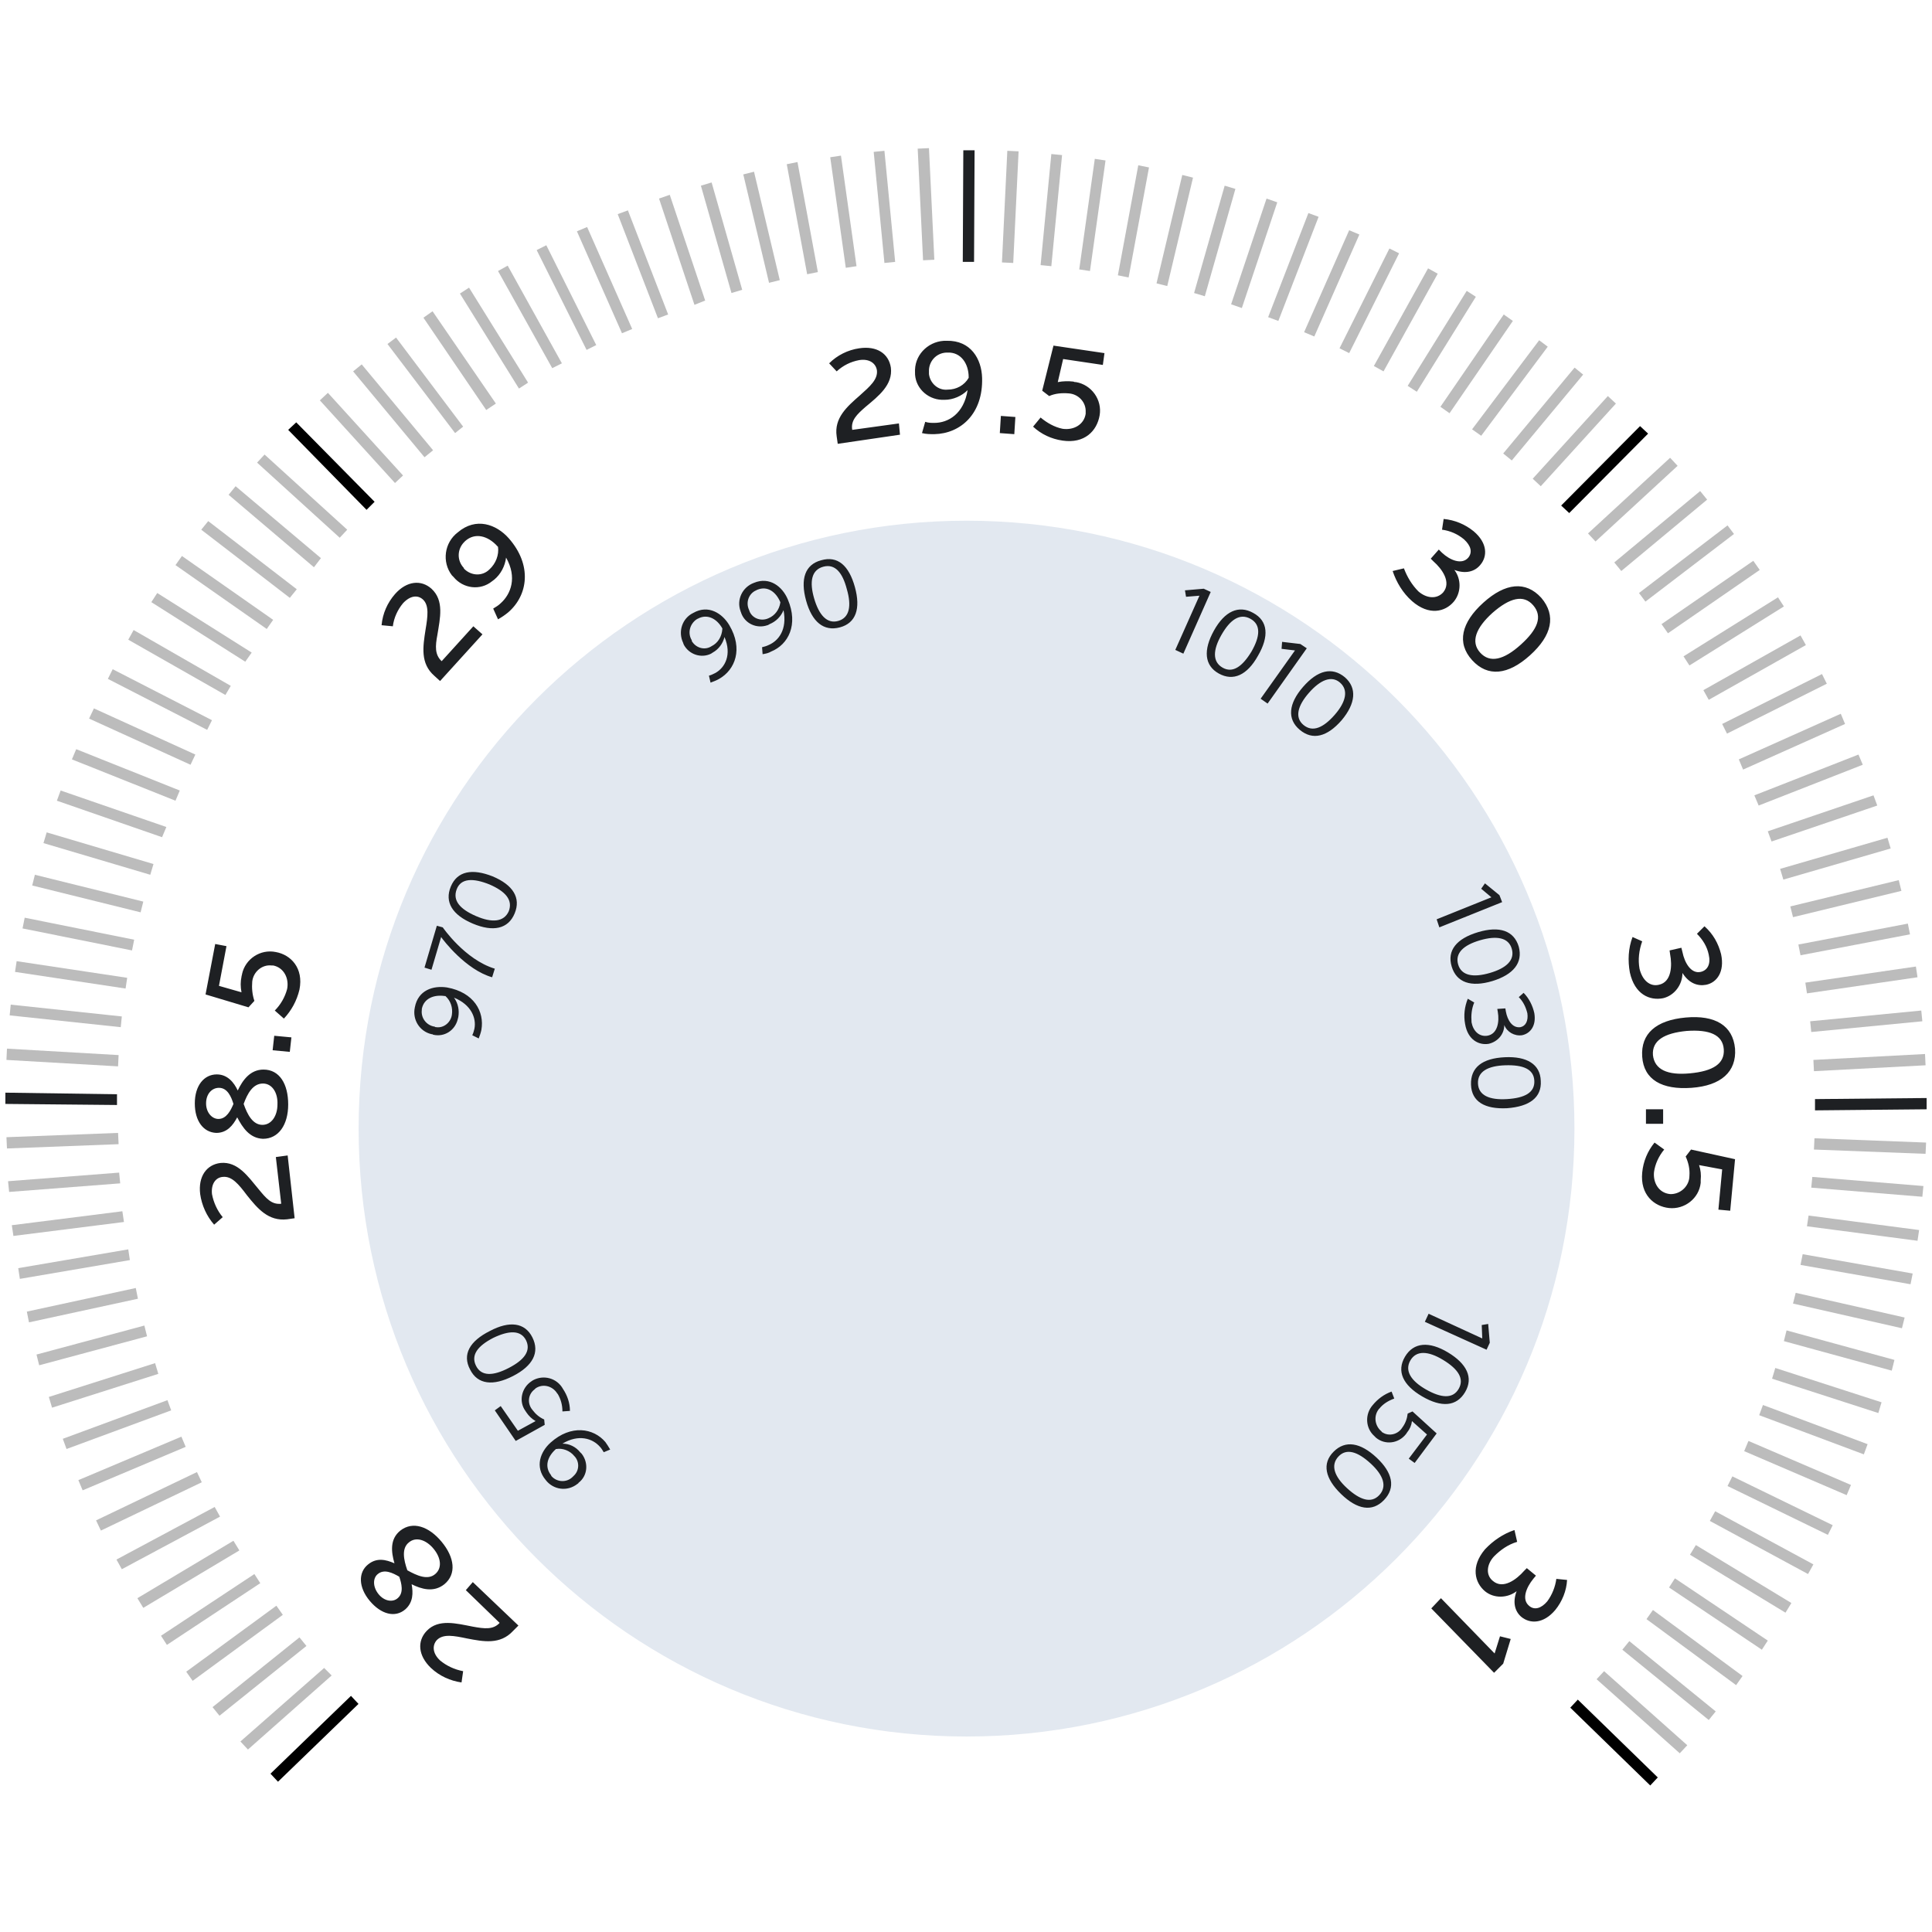<svg width="360" height="360" viewBox="0 0 360 360" fill="none" xmlns="http://www.w3.org/2000/svg">
<g filter="url(#filter0_d_146_357)">
<path d="M180.1 319.1C242.398 319.1 292.9 268.598 292.9 206.3C292.9 144.002 242.398 93.5 180.1 93.5C117.802 93.5 67.3 144.002 67.3 206.3C67.3 268.598 117.802 319.1 180.1 319.1Z" fill="#E2E8F0"/>
<path d="M180.1 319.1C242.398 319.1 292.9 268.598 292.9 206.3C292.9 144.002 242.398 93.5 180.1 93.5C117.802 93.5 67.3 144.002 67.3 206.3C67.3 268.598 117.802 319.1 180.1 319.1Z" stroke="#E2E8F0" stroke-width="0.95"/>
</g>
<path d="M86.8 296.3L93.1 302.4C91.9 303.7 90.3 303.5 88.1 303.1C85 302.5 81.7 301.6 79.5 303.9C77.7 305.8 77.9 308.5 80.3 310.8C81.9 312.3 83.9 313.2 86 313.5L86.3 311.4C84.7 311.1 83.2 310.4 82 309.4C80.6 308.1 80.5 306.6 81.4 305.6C82.6 304.4 84.6 304.8 87 305.3C90.1 305.9 93.2 306.5 95.6 303.9L96.6 302.9L88.1 294.8L86.8 296.3ZM82.8 295.2C85.1 293.3 84.7 290.2 82.3 287.3C79.9 284.4 76.9 283.4 74.6 285.2C72.6 286.8 72.9 289.2 73.5 291.3C71.9 290.6 70.2 290.2 68.6 291.5C66.7 293 66.8 295.8 68.9 298.3C71 300.8 73.6 301.5 75.5 299.9C77 298.6 77 296.8 76.7 295.2C78.5 296.1 80.8 296.8 82.8 295.2ZM76.2 287.4C77.5 286.3 79.4 286.9 80.8 288.6C82.2 290.3 82.4 292.2 81.1 293.3C79.7 294.5 77.7 293.6 75.9 292.6C75.2 290.6 74.8 288.5 76.2 287.4ZM74.1 297.8C73.2 298.6 71.6 298.4 70.5 297C69.4 295.6 69.5 294 70.4 293.3C71.6 292.3 73.2 293.1 74.4 293.8C74.8 295 75.3 296.8 74.1 297.8ZM51.4 215.6L52.4 224.3C50.6 224.5 49.6 223.3 48.2 221.6C46.2 219.2 44.3 216.4 41.1 216.7C38.5 217 36.9 219.2 37.3 222.5C37.6 224.6 38.5 226.6 39.9 228.2L41.5 226.8C40.5 225.6 39.8 224.1 39.5 222.5C39.3 220.6 40.2 219.4 41.5 219.3C43.2 219.1 44.5 220.7 46 222.7C48 225.2 50 227.6 53.5 227.2L54.9 227L53.6 215.3L51.4 215.6ZM49 212.2C51.9 212.2 53.7 209.6 53.7 205.8C53.7 202 52.1 199.3 49.1 199.3C46.6 199.3 45.2 201.3 44.3 203.2C43.6 201.7 42.4 200.2 40.4 200.2C38 200.2 36.3 202.3 36.3 205.6C36.3 208.9 37.9 211 40.3 211.1C42.3 211.1 43.4 209.7 44.2 208.2C45.2 210.1 46.5 212.1 49 212.2ZM49 201.9C50.7 201.9 51.8 203.6 51.7 205.8C51.7 207.9 50.6 209.6 48.9 209.6C47.1 209.6 46.1 207.7 45.4 205.7C46.1 203.8 47.1 201.9 49 201.9ZM40.7 208.5C39.5 208.5 38.4 207.3 38.4 205.6C38.4 203.8 39.5 202.7 40.8 202.7C42.4 202.7 43.1 204.4 43.5 205.7C43 206.9 42.2 208.5 40.7 208.5ZM54 196L54.3 193.3L51.1 193L50.8 195.7L54 196ZM46.3 187.7L47.4 186.5C47 185.3 46.9 184.1 47 182.9C47.2 181.1 48.8 179.7 50.6 179.9C50.7 179.9 50.8 179.9 50.9 179.9C52.9 180.3 53.9 182.3 53.5 184.3C53.1 185.8 52.3 187.2 51.2 188.3L52.9 189.8C54.3 188.3 55.3 186.5 55.8 184.4C56.6 180.4 54.2 177.9 51.4 177.4C48.5 176.8 45.7 178.7 45.1 181.5C45.1 181.7 45 181.8 45 182C44.8 182.9 44.8 183.9 45 184.9L40.8 183.7L42.2 176.3L40.1 175.9L38.3 185.3L46.3 187.7ZM88.2 116.7L82.3 123.2C81 122 81.1 120.4 81.5 118.3C82 115.2 82.8 111.9 80.4 109.7C78.5 108 75.8 108.2 73.6 110.7C72.2 112.3 71.3 114.3 71.1 116.5L73.2 116.7C73.4 115.1 74.1 113.6 75.1 112.4C76.4 111 77.8 110.8 78.8 111.7C80 112.8 79.7 114.9 79.3 117.3C78.8 120.5 78.3 123.6 80.9 125.9L82 126.9L89.9 118.2L88.2 116.7ZM93.3 112.4C92.9 112.8 92.4 113.1 91.9 113.4L92.8 115.4C93.5 115 94.1 114.6 94.7 114.1C98.4 110.9 99.2 105.3 94.8 100.3C92.5 97.7 88.7 96.3 85.3 99.2C82.8 101.1 82.3 104.7 84.2 107.2C84.3 107.3 84.4 107.4 84.5 107.5C86.3 109.7 89.5 110.1 91.7 108.3C91.8 108.2 92 108.1 92.1 108C93.3 107 94.1 105.5 94.3 103.9C96.4 107.6 95.2 110.7 93.3 112.4ZM91.2 106.1C89.9 107.4 87.9 107.3 86.6 106.1C86.5 106 86.4 105.9 86.4 105.8C85.1 104.4 85.2 102.3 86.5 101C86.6 100.9 86.6 100.9 86.7 100.8C88.5 99.2 90.9 99.8 92.7 101.8L92.8 101.9C93 103.4 92.4 105 91.2 106.1ZM167.5 78.9L158.8 80.1C158.5 78.3 159.7 77.2 161.3 75.8C163.7 73.8 166.4 71.7 166 68.5C165.6 65.9 163.4 64.4 160.1 64.9C158 65.2 156 66.2 154.5 67.7L155.9 69.2C157.1 68.1 158.5 67.4 160.1 67.1C162 66.8 163.2 67.7 163.4 69C163.6 70.7 162.1 72 160.2 73.7C157.8 75.8 155.4 77.9 155.9 81.3L156.1 82.7L167.7 81L167.5 78.9ZM174.1 78.8C173.5 78.8 173 78.8 172.4 78.6L171.8 80.7C172.6 80.9 173.3 80.9 174.1 80.9C179 80.8 183.2 77.1 183 70.4C182.9 66.9 180.9 63.4 176.4 63.5C173.3 63.4 170.6 65.8 170.5 68.9C170.5 69 170.5 69.2 170.5 69.3C170.4 72.1 172.7 74.4 175.5 74.5C175.7 74.5 175.8 74.5 176 74.5C177.6 74.5 179.2 73.8 180.3 72.7C179.6 77.1 176.7 78.8 174.1 78.8ZM176.6 72.6C174.8 72.8 173.3 71.4 173.1 69.7C173.1 69.6 173.1 69.5 173.1 69.3C173 67.4 174.4 65.8 176.3 65.7C176.4 65.7 176.5 65.7 176.6 65.7C179 65.6 180.5 67.7 180.5 70.3V70.4C179.7 71.8 178.2 72.6 176.6 72.6ZM186.3 80.7L189 80.9L189.2 77.7L186.5 77.5L186.3 80.7ZM194.2 72.8L195.5 73.8C196.6 73.3 197.9 73.2 199.1 73.3C200.9 73.4 202.4 74.9 202.3 76.8C202.3 76.9 202.3 77 202.3 77.1C202 79.1 200.1 80.2 198 79.9C196.5 79.6 195.1 78.8 193.9 77.8L192.5 79.5C194 80.9 195.9 81.8 198 82.1C202.1 82.7 204.4 80.3 204.9 77.4C205.4 74.5 203.4 71.7 200.5 71.2C200.3 71.2 200.2 71.2 200 71.1C199.1 71 198.1 71 197.1 71.2L198.1 66.9L205.5 68L205.8 65.8L196.3 64.4L194.2 72.8ZM259.5 106.4C260.2 108.5 261.4 110.5 263.1 112C266.3 114.8 269.3 114 270.9 112.1C272.3 110.4 272.3 107.9 271 106.2C273.1 107 274.8 106.5 275.8 105.3C277.2 103.7 277.2 101.2 274.6 99C273 97.7 271.1 96.9 269 96.7L268.7 98.7C270.2 98.9 271.6 99.5 272.8 100.5C274.1 101.7 274.4 102.9 273.6 103.9C272.4 105.3 270.2 104.4 268.7 103L268.1 102.4L266.6 104.1L267.1 104.6C268.7 106 270.5 108.5 268.9 110.4C267.7 111.7 265.8 111.5 264.3 110.2C263.1 109 262.2 107.5 261.6 105.9L259.5 106.4ZM287.2 111.4C284.3 108.2 280.5 108.6 276.4 112.3C272.3 116 271.4 119.8 274.3 123C277.2 126.2 281 125.8 285.1 122.1C289.2 118.4 290 114.7 287.2 111.4ZM275.8 121.6C274 119.6 275 117 278.1 114.2C281.3 111.4 283.9 110.7 285.7 112.8C287.5 114.9 286.5 117.3 283.4 120.1C280.2 123 277.6 123.6 275.8 121.6ZM304.2 174.6C303.4 176.7 303.3 179 303.7 181.2C304.6 185.3 307.4 186.5 309.9 186C312 185.5 313.5 183.5 313.5 181.3C314.7 183.2 316.3 183.8 317.9 183.5C319.9 183.1 321.4 181.1 320.7 177.8C320.2 175.8 319.2 174 317.6 172.6L316.2 174C317.3 175.1 318.1 176.4 318.4 177.9C318.8 179.6 318.2 180.8 316.9 181.1C315.1 181.5 313.9 179.4 313.5 177.4L313.3 176.6L311.1 177.1L311.2 177.8C311.6 179.9 311.5 183 309.1 183.5C307.4 183.9 306 182.6 305.5 180.5C305.2 178.8 305.4 177.1 306 175.4L304.2 174.6ZM323.3 195.4C322.9 191.1 319.6 189.1 314.1 189.6C308.6 190.1 305.7 192.6 306 196.9C306.3 201.2 309.7 203.1 315.2 202.7C320.7 202.3 323.6 199.7 323.3 195.4ZM308 196.6C307.8 193.9 310.1 192.5 314.3 192.1C318.5 191.8 321 192.8 321.2 195.5C321.4 198.2 319.2 199.6 314.9 200C310.7 200.4 308.3 199.3 308 196.6ZM306.7 206.7V209.4H309.9V206.7H306.7ZM315.1 214.2L314.1 215.5C314.6 216.6 314.9 217.8 314.8 219.1C314.8 220.9 313.3 222.4 311.5 222.5C311.4 222.5 311.3 222.5 311.2 222.5C309.1 222.3 308 220.4 308.2 218.4C308.4 216.9 309.1 215.4 310.1 214.2L308.3 212.9C307 214.5 306.2 216.4 306 218.5C305.6 222.6 308.2 224.8 311 225.1C313.9 225.4 316.6 223.3 316.9 220.4C316.9 220.2 316.9 220.1 316.9 219.9C317 218.9 316.9 218 316.6 217.1L320.9 217.9L320.2 225.4L322.4 225.6L323.3 216L315.1 214.2ZM282.2 285.1C280.1 285.8 278.2 287.1 276.7 288.7C274 291.9 274.8 294.9 276.7 296.5C278.4 297.9 280.9 297.8 282.6 296.5C281.8 298.6 282.3 300.3 283.5 301.3C285.1 302.6 287.6 302.6 289.8 300C291.1 298.4 291.9 296.4 292 294.4L290 294.2C289.8 295.7 289.2 297.2 288.3 298.4C287.2 299.7 285.9 300.1 284.9 299.2C283.5 298 284.4 295.8 285.7 294.2L286.2 293.6L284.5 292.2L284 292.7C282.6 294.3 280.1 296.2 278.2 294.6C276.8 293.5 277 291.5 278.4 290C279.6 288.8 281 287.8 282.7 287.3L282.2 285.1ZM266.7 299.7L278.4 311.7L280.1 310L281.5 305.4L279.5 304.9L278.5 308.1L268.5 297.8L266.7 299.7Z" fill="#1E2023"/>
<path d="M111.8 269.6C112.1 269.9 112.3 270.3 112.5 270.6L113.7 270.1C113.4 269.6 113.1 269.1 112.8 268.7C110.6 266.1 106.4 265.4 102.6 268.8C100.7 270.5 99.6 273.3 101.7 275.8C103.1 277.6 105.7 278 107.6 276.5C107.7 276.4 107.8 276.4 107.8 276.3C109.5 275 109.7 272.6 108.4 270.9C108.3 270.8 108.2 270.7 108.1 270.6C107.3 269.6 106.1 269 104.8 269C107.8 267.2 110.4 268 111.8 269.6ZM107 271.3C108 272.3 108 274 106.9 275C106.8 275.1 106.8 275.1 106.7 275.2C105.6 276.3 103.8 276.2 102.8 275.1C102.7 275 102.7 275 102.7 274.9C101.4 273.3 102 271.4 103.6 270H103.7C104.8 269.8 106.2 270.3 107 271.3ZM101.5 265.5L101.4 264.5C100.5 264.1 99.8 263.5 99.2 262.7C98.2 261.5 98.4 259.8 99.6 258.9C99.7 258.8 99.7 258.8 99.8 258.7C101.1 257.8 102.9 258.2 103.8 259.6C103.8 259.6 103.8 259.7 103.9 259.7C104.5 260.7 104.8 261.8 104.8 263L106.2 262.9C106.2 261.4 105.7 260 104.9 258.8C103.8 256.8 101.3 256.1 99.3 257.2C99.2 257.3 99.1 257.3 99 257.4C97.2 258.6 96.6 261.1 97.9 262.9C98 263 98 263.1 98.1 263.2C98.5 263.8 99.1 264.4 99.8 264.8L96.5 266.6L93.3 262L92.2 262.8L96.1 268.5L101.5 265.5ZM87.6 255.2C89 258 91.9 258.3 95.6 256.4C99.3 254.5 100.6 252 99.2 249.2C97.8 246.4 94.9 246.1 91.3 248C87.5 249.9 86.1 252.4 87.6 255.2ZM98 249.7C99 251.7 97.7 253.4 94.8 254.9C91.9 256.4 89.7 256.5 88.7 254.5C87.7 252.5 89 250.8 91.9 249.3C94.8 247.9 97 247.8 98 249.7ZM88.4 191.7C88.3 192.1 88.2 192.5 88 192.9L89.2 193.5C89.4 193 89.6 192.4 89.7 191.9C90.3 188.5 88.3 184.9 83.3 184C80.7 183.6 77.9 184.5 77.3 187.7C76.8 190 78.2 192.2 80.4 192.7C80.5 192.7 80.6 192.7 80.7 192.8C82.8 193.3 84.8 192 85.3 189.9C85.3 189.8 85.4 189.6 85.4 189.5C85.6 188.3 85.4 187 84.6 185.9C87.8 187.2 88.8 189.7 88.4 191.7ZM84.2 189.1C84 190.5 82.7 191.6 81.3 191.4C81.2 191.4 81.1 191.4 81 191.3C79.5 191.1 78.4 189.7 78.6 188.2C78.6 188.1 78.6 188.1 78.6 188C79 186 80.9 185.3 82.9 185.6H83C84 186.5 84.4 187.8 84.2 189.1ZM82.5 172.8L81.4 172.5L79.1 180.3L80.4 180.7L82.2 174.6C82.6 175.2 86.8 180.7 91.7 182.1L92.2 180.5C86.6 178.8 82.5 172.8 82.5 172.8ZM84 165.2C82.8 168.1 84.3 170.5 88.1 172.1C91.9 173.7 94.7 173.1 95.9 170.2C97.1 167.3 95.6 164.9 91.8 163.3C88 161.8 85.2 162.3 84 165.2ZM94.8 169.8C93.9 171.8 91.7 172 88.7 170.7C85.7 169.4 84.3 167.8 85.1 165.7C85.9 163.6 88.2 163.6 91.2 164.8C94.2 166.1 95.6 167.7 94.8 169.8ZM133.3 125.4C132.9 125.6 132.5 125.8 132.1 125.9L132.4 127.2C132.9 127 133.5 126.8 134 126.5C137 124.8 138.5 120.9 135.9 116.5C134.6 114.3 132 112.6 129.2 114.2C127.1 115.2 126.3 117.7 127.3 119.8C127.3 119.9 127.4 120 127.4 120.1C128.4 122 130.7 122.7 132.5 121.8C132.6 121.7 132.7 121.7 132.8 121.6C133.9 121 134.7 119.9 135 118.7C136.4 122 135.1 124.4 133.3 125.4ZM132.6 120.4C131.4 121.2 129.8 120.8 129 119.6C128.9 119.5 128.9 119.4 128.9 119.3C128.1 118 128.5 116.3 129.8 115.4C129.9 115.4 129.9 115.3 130 115.3C131.8 114.3 133.6 115.3 134.6 117.1V117.2C134.5 118.6 133.8 119.8 132.6 120.4ZM143.2 120.2C142.8 120.4 142.4 120.5 142 120.6L142.1 121.9C142.7 121.8 143.2 121.7 143.7 121.4C146.9 120.1 148.8 116.4 146.8 111.7C145.8 109.3 143.4 107.4 140.5 108.6C138.3 109.4 137.2 111.8 138 113.9C138 114 138.1 114.1 138.1 114.2C138.8 116.2 141 117.2 143 116.5C143.1 116.5 143.2 116.4 143.4 116.3C144.6 115.8 145.5 114.9 146 113.7C146.7 117.3 145.1 119.4 143.2 120.2ZM143.2 115.2C141.9 115.8 140.3 115.3 139.7 114C139.7 113.9 139.6 113.8 139.6 113.7C138.9 112.3 139.5 110.6 140.9 110C141 110 141 109.9 141.1 109.9C143 109.1 144.6 110.3 145.4 112.2V112.3C145.2 113.6 144.4 114.7 143.2 115.2ZM153 104.4C150 105.2 149.1 107.9 150.2 111.9C151.3 115.9 153.5 117.7 156.5 116.9C159.5 116.1 160.4 113.4 159.3 109.4C158.2 105.4 156.1 103.5 153 104.4ZM156.2 115.7C154.1 116.3 152.6 114.6 151.7 111.5C150.8 108.4 151.2 106.2 153.4 105.6C155.6 105 157 106.7 157.8 109.8C158.7 112.9 158.3 115.1 156.2 115.7ZM220.5 121.8L225.6 110.3L224.3 109.7L220.8 110L221 111.2L223.5 111L219 121.1L220.5 121.8ZM233.5 114.2C230.8 112.7 228.2 113.9 226.2 117.5C224.2 121.1 224.4 124 227.1 125.5C229.8 127 232.4 125.8 234.4 122.2C236.5 118.6 236.3 115.7 233.5 114.2ZM227.8 124.4C225.9 123.3 226 121.1 227.6 118.3C229.2 115.5 231 114.2 233 115.3C235 116.4 234.8 118.6 233.2 121.4C231.5 124.2 229.7 125.5 227.8 124.4ZM236.2 131.1L243.5 120.8L242.3 120L238.9 119.6L238.8 120.9L241.3 121.2L234.9 130.2L236.2 131.1ZM250.6 126.2C248.2 124.2 245.5 124.9 242.8 128C240.1 131.1 239.8 134 242.2 136C244.6 138 247.3 137.3 250 134.2C252.6 131.1 252.9 128.2 250.6 126.2ZM242.9 135.1C241.2 133.7 241.8 131.5 243.9 129.1C246 126.7 248.1 125.8 249.7 127.2C251.3 128.6 250.8 130.8 248.7 133.2C246.6 135.6 244.6 136.5 242.9 135.1ZM268.2 172.8L279.9 168.1L279.4 166.8L276.7 164.6L276 165.6L277.9 167.2L267.7 171.3L268.2 172.8ZM283 176.4C282.1 173.4 279.4 172.5 275.4 173.7C271.4 174.9 269.6 177.1 270.5 180.1C271.4 183.1 274.1 184 278.1 182.8C282 181.6 283.8 179.4 283 176.4ZM271.7 179.7C271.1 177.6 272.7 176.1 275.8 175.2C278.9 174.3 281.1 174.7 281.7 176.8C282.3 178.9 280.7 180.4 277.6 181.3C274.5 182.2 272.3 181.8 271.7 179.7ZM273.5 186.1C272.9 187.6 272.7 189.2 273 190.8C273.5 193.8 275.6 194.8 277.4 194.5C279.1 194.1 280.3 192.7 280.3 191C280.8 192.3 282.2 193.1 283.6 192.9C285.1 192.6 286.3 191.2 285.9 188.8C285.6 187.4 284.9 186 283.9 185L283 185.8C283.8 186.6 284.3 187.6 284.6 188.8C284.8 190.2 284.3 191.2 283.3 191.4C281.8 191.6 280.9 190.1 280.6 188.5L280.5 187.9L279 188L279.1 188.6C279.4 190.3 279.1 192.7 277.1 193C275.6 193.2 274.5 192.1 274.2 190.5C274.1 189.2 274.2 188 274.7 186.8L273.5 186.1ZM287.1 201.4C287 198.3 284.5 196.8 280.4 197C276.2 197.2 274 198.9 274.1 202.1C274.2 205.3 276.7 206.7 280.8 206.5C285 206.2 287.3 204.5 287.1 201.4ZM275.4 201.9C275.3 199.7 277.2 198.6 280.5 198.5C283.8 198.4 285.8 199.2 285.9 201.4C286 203.6 284.1 204.6 280.8 204.8C277.5 205 275.5 204.1 275.4 201.9ZM265.5 246.3L277 251.5L277.6 250.2L277.3 246.7L276.1 246.9L276.2 249.4L266.2 244.8L265.5 246.3ZM273 259.4C274.6 256.7 273.3 254.1 269.8 252C266.3 249.9 263.4 250.1 261.8 252.8C260.2 255.5 261.4 258.1 265 260.2C268.6 262.3 271.4 262.1 273 259.4ZM262.8 253.5C263.9 251.6 266.1 251.7 268.9 253.4C271.7 255.1 272.9 256.9 271.8 258.8C270.7 260.7 268.5 260.5 265.7 258.9C262.9 257.3 261.7 255.4 262.8 253.5ZM263.2 263L262.3 263.4C262.2 264.3 261.9 265.2 261.3 266C260.5 267.3 258.8 267.7 257.6 266.9C257.5 266.9 257.5 266.8 257.4 266.7C256.2 265.7 255.9 263.9 256.9 262.6C256.9 262.6 256.9 262.5 257 262.5C257.7 261.6 258.7 261 259.8 260.6L259.3 259.3C257.9 259.8 256.7 260.7 255.8 261.8C254.3 263.5 254.4 266.1 256.1 267.6C256.2 267.7 256.3 267.8 256.4 267.9C258.1 269.3 260.6 269 262 267.2C262.1 267.1 262.1 267 262.2 266.9C262.7 266.3 263 265.6 263.1 264.8L265.9 267.3L262.5 271.8L263.6 272.6L267.7 267.1L263.2 263ZM257.9 279.5C260.1 277.2 259.5 274.4 256.5 271.6C253.5 268.8 250.7 268.3 248.5 270.5C246.3 272.7 246.9 275.5 249.9 278.4C252.9 281.3 255.7 281.8 257.9 279.5ZM249.4 271.4C250.9 269.8 253 270.5 255.4 272.7C257.8 274.9 258.5 277 257 278.6C255.5 280.2 253.4 279.5 251 277.3C248.6 275.1 247.9 273 249.4 271.4Z" fill="#1E2023"/>
<path d="M57.1 306.7L40.9 319.7L39.6 318.1L55.8 305.1L57.1 306.7Z" fill="#BCBCBC"/>
<path d="M52.7 300.9L35.9 313.2L34.7 311.5L51.5 299.2L52.7 300.9Z" fill="#BCBCBC"/>
<path d="M48.5 295L31.1 306.5L30 304.8L47.4 293.3L48.5 295Z" fill="#BCBCBC"/>
<path d="M44.6 288.9L26.7 299.6L25.6 297.8L43.5 287.1L44.6 288.9Z" fill="#BCBCBC"/>
<path d="M37.6 276.2L18.8 285.2L17.9 283.3L36.7 274.3L37.6 276.2Z" fill="#BCBCBC"/>
<path d="M34.6 269.6L15.4 277.7L14.6 275.8L33.8 267.7L34.6 269.6Z" fill="#BCBCBC"/>
<path d="M31.9 262.8L12.4 270L11.7 268.1L31.2 260.9L31.9 262.8Z" fill="#BCBCBC"/>
<path d="M29.5 256L9.7 262.3L9.1 260.3L28.9 254L29.5 256Z" fill="#BCBCBC"/>
<path d="M25.7 242L5.4 246.4L5 244.4L25.3 240L25.7 242Z" fill="#BCBCBC"/>
<path d="M24.2 234.8L3.7 238.3L3.4 236.3L23.9 232.8L24.2 234.8Z" fill="#BCBCBC"/>
<path d="M23.1 227.7L2.5 230.3L2.2 228.3L22.8 225.7L23.1 227.7Z" fill="#BCBCBC"/>
<path d="M22.4 220.5L1.7 222.1L1.5 220.1L22.2 218.5L22.4 220.5Z" fill="#BCBCBC"/>
<path d="M21.8 205.9L1 205.7V203.6L21.8 203.9V205.9Z" fill="#1E2023"/>
<path d="M22 198.7L1.2 197.5L1.3 195.4L22.1 196.6L22 198.7Z" fill="#BCBCBC"/>
<path d="M22.5 191.4L1.8 189.2L2 187.2L22.7 189.4L22.5 191.4Z" fill="#BCBCBC"/>
<path d="M23.4 184.2L2.8 181.1L3.1 179.1L23.7 182.2L23.4 184.2Z" fill="#BCBCBC"/>
<path d="M26.2 170L6 165L6.5 163L26.7 168L26.2 170Z" fill="#BCBCBC"/>
<path d="M28 163L8.1 157.1L8.7 155.1L28.6 161L28 163Z" fill="#BCBCBC"/>
<path d="M30.2 156L10.6 149.2L11.3 147.3L31 154.1L30.2 156Z" fill="#BCBCBC"/>
<path d="M32.7 149.2L13.4 141.5L14.2 139.6L33.5 147.3L32.7 149.2Z" fill="#BCBCBC"/>
<path d="M38.6 136L20.1 126.5L21 124.7L39.5 134.2L38.6 136Z" fill="#BCBCBC"/>
<path d="M42 129.5L23.9 119.2L24.9 117.4L43 127.8L42 129.5Z" fill="#BCBCBC"/>
<path d="M45.7 123.3L28.2 112.2L29.3 110.5L46.9 121.6L45.7 123.3Z" fill="#BCBCBC"/>
<path d="M49.7 117.2L32.7 105.3L33.9 103.6L50.9 115.5L49.7 117.2Z" fill="#BCBCBC"/>
<path d="M58.5 105.7L42.6 92.2L43.9 90.6L59.8 104L58.5 105.7Z" fill="#BCBCBC"/>
<path d="M63.3 100.2L47.9 86.2L49.3 84.7L64.7 98.7L63.3 100.2Z" fill="#BCBCBC"/>
<path d="M68.3 95L53.7 80.1L55.2 78.7L69.8 93.5L68.3 95Z" fill="black"/>
<path d="M186.7 48.9L187.7 28.1L189.8 28.2L188.8 49L186.7 48.9Z" fill="#BCBCBC"/>
<path d="M193.9 49.4L195.9 28.7L197.9 28.9L195.9 49.6L193.9 49.4Z" fill="#BCBCBC"/>
<path d="M201.1 50.2L204 29.6L206 29.9L203.1 50.5L201.1 50.2Z" fill="#BCBCBC"/>
<path d="M208.3 51.3L212.1 30.8L214.1 31.2L210.3 51.7L208.3 51.3Z" fill="#BCBCBC"/>
<path d="M222.5 54.6L228.2 34.6L230.2 35.2L224.5 55.2L222.5 54.6Z" fill="#BCBCBC"/>
<path d="M229.4 56.7L236 37L238 37.7L231.4 57.4L229.4 56.7Z" fill="#BCBCBC"/>
<path d="M236.3 59.1L243.8 39.7L245.7 40.4L238.2 59.8L236.3 59.1Z" fill="#BCBCBC"/>
<path d="M243 61.9L251.4 42.9L253.3 43.7L244.9 62.7L243 61.9Z" fill="#BCBCBC"/>
<path d="M256 68.2L266.1 50L267.9 51L257.8 69.2L256 68.2Z" fill="#BCBCBC"/>
<path d="M262.3 71.9L273.3 54.2L275 55.3L264 73L262.3 71.9Z" fill="#BCBCBC"/>
<path d="M268.4 75.8L280.2 58.6L281.9 59.8L270.1 77L268.4 75.8Z" fill="#BCBCBC"/>
<path d="M274.3 80L286.8 63.4L288.4 64.6L276 81.2L274.3 80Z" fill="#BCBCBC"/>
<path d="M285.6 89.2L299.6 73.8L301.1 75.2L287.1 90.6L285.6 89.2Z" fill="#BCBCBC"/>
<path d="M290.9 94.2L305.6 79.4L307.1 80.8L292.4 95.6L290.9 94.2Z" fill="black"/>
<path d="M295.9 99.4L311.2 85.3L312.6 86.8L297.3 100.9L295.9 99.4Z" fill="#BCBCBC"/>
<path d="M300.8 104.8L316.8 91.5L318.1 93.1L302.1 106.4L300.8 104.8Z" fill="#BCBCBC"/>
<path d="M309.6 116.3L326.7 104.5L327.9 106.2L310.8 118L309.6 116.3Z" fill="#BCBCBC"/>
<path d="M313.7 122.3L331.3 111.3L332.4 113L314.8 124L313.7 122.3Z" fill="#BCBCBC"/>
<path d="M317.4 128.6L335.5 118.4L336.5 120.2L318.4 130.4L317.4 128.6Z" fill="#BCBCBC"/>
<path d="M320.9 134.9L339.5 125.6L340.4 127.4L321.8 136.7L320.9 134.9Z" fill="#BCBCBC"/>
<path d="M326.9 148.2L346.3 140.6L347.1 142.5L327.7 150.1L326.9 148.2Z" fill="#BCBCBC"/>
<path d="M329.4 154.9L349.1 148.2L349.8 150.1L330.1 156.8L329.4 154.9Z" fill="#BCBCBC"/>
<path d="M331.7 161.9L351.7 156.1L352.3 158.1L332.3 163.9L331.7 161.9Z" fill="#BCBCBC"/>
<path d="M333.6 168.9L353.8 164L354.3 166L334.1 170.9L333.6 168.9Z" fill="#BCBCBC"/>
<path d="M336.4 183.1L357 180.1L357.3 182.1L336.7 185.1L336.4 183.1Z" fill="#BCBCBC"/>
<path d="M337.3 190.3L358 188.3L358.2 190.3L337.5 192.3L337.3 190.3Z" fill="#BCBCBC"/>
<path d="M337.9 197.5L358.7 196.4L358.8 198.5L338 199.6L337.9 197.5Z" fill="#BCBCBC"/>
<path d="M338.2 204.8L359 204.6V206.7L338.2 206.9V204.8Z" fill="#1E2023"/>
<path d="M337.7 219.3L358.4 221L358.2 223L337.5 221.3L337.7 219.3Z" fill="#BCBCBC"/>
<path d="M337 226.5L357.6 229.2L357.3 231.2L336.7 228.5L337 226.5Z" fill="#BCBCBC"/>
<path d="M335.9 233.7L356.4 237.3L356 239.3L335.5 235.7L335.9 233.7Z" fill="#BCBCBC"/>
<path d="M334.6 240.9L354.9 245.5L354.4 247.5L334.1 242.9L334.6 240.9Z" fill="#BCBCBC"/>
<path d="M330.8 254.9L350.6 261.3L350 263.3L330.2 256.9L330.8 254.9Z" fill="#BCBCBC"/>
<path d="M328.5 261.8L348 269.1L347.3 271L327.8 263.7L328.5 261.8Z" fill="#BCBCBC"/>
<path d="M325.8 268.5L344.9 276.7L344.1 278.6L325 270.4L325.8 268.5Z" fill="#BCBCBC"/>
<path d="M322.8 275.1L341.5 284.2L340.6 286L321.9 276.9L322.8 275.1Z" fill="#BCBCBC"/>
<path d="M316 287.9L333.8 298.7L332.7 300.5L314.9 289.7L316 287.9Z" fill="#BCBCBC"/>
<path d="M312.1 294.1L329.4 305.7L328.3 307.4L311 295.8L312.1 294.1Z" fill="#BCBCBC"/>
<path d="M308 300L324.7 312.3L323.5 314L306.8 301.7L308 300Z" fill="#BCBCBC"/>
<path d="M303.6 305.8L319.7 318.9L318.4 320.5L302.3 307.4L303.6 305.8Z" fill="#BCBCBC"/>
<path d="M41 282.6L22.7 292.4L21.7 290.6L40 280.8L41 282.6Z" fill="#BCBCBC"/>
<path d="M27.4 249L7.3 254.4L6.8 252.4L26.9 247L27.4 249Z" fill="#BCBCBC"/>
<path d="M24.6 177.1L4.2 173L4.6 171L25 175.1L24.6 177.1Z" fill="#BCBCBC"/>
<path d="M35.5 142.5L16.6 133.9L17.5 132L36.4 140.6L35.5 142.5Z" fill="#BCBCBC"/>
<path d="M54 111.4L37.5 98.7L38.8 97.1L55.3 109.8L54 111.4Z" fill="#BCBCBC"/>
<path d="M179.4 48.8L179.5 28H181.6L181.5 48.8H179.4Z" fill="#1E2023"/>
<path d="M215.5 52.8L220.3 32.6L222.3 33.1L217.5 53.3L215.5 52.8Z" fill="#BCBCBC"/>
<path d="M249.6 64.9L258.9 46.3L260.7 47.2L251.4 65.8L249.6 64.9Z" fill="#BCBCBC"/>
<path d="M280.1 84.5L293.4 68.5L295 69.8L281.7 85.8L280.1 84.5Z" fill="#BCBCBC"/>
<path d="M172 48.5L171 27.7L173.1 27.6L174.1 48.4L172 48.5Z" fill="#BCBCBC"/>
<path d="M164.8 49L162.8 28.3L164.8 28.1L166.8 48.8L164.8 49Z" fill="#BCBCBC"/>
<path d="M157.6 49.9L154.7 29.3L156.7 29L159.6 49.6L157.6 49.9Z" fill="#BCBCBC"/>
<path d="M150.4 51.1L146.6 30.6L148.6 30.2L152.4 50.7L150.4 51.1Z" fill="#BCBCBC"/>
<path d="M136.3 54.6L130.6 34.6L132.6 34L138.3 54L136.3 54.6Z" fill="#BCBCBC"/>
<path d="M129.4 56.8L122.8 37L124.8 36.3L131.4 56L129.4 56.8Z" fill="#BCBCBC"/>
<path d="M122.6 59.3L115.1 39.9L117 39.2L124.5 58.6L122.6 59.3Z" fill="#BCBCBC"/>
<path d="M115.9 62.1L107.5 43.1L109.4 42.3L117.8 61.3L115.9 62.1Z" fill="#BCBCBC"/>
<path d="M102.9 68.6L92.8 50.5L94.6 49.5L104.7 67.7L102.9 68.6Z" fill="#BCBCBC"/>
<path d="M96.7 72.4L85.7 54.7L87.4 53.6L98.4 71.3L96.7 72.4Z" fill="#BCBCBC"/>
<path d="M90.6 76.4L78.9 59.2L80.6 58L92.4 75.2L90.6 76.4Z" fill="#BCBCBC"/>
<path d="M84.8 80.7L72.2 64.1L73.8 62.9L86.3 79.5L84.8 80.7Z" fill="#BCBCBC"/>
<path d="M73.6 90L59.6 74.6L61.1 73.2L75.1 88.6L73.6 90Z" fill="#BCBCBC"/>
<path d="M143.3 52.7L138.5 32.5L140.5 32L145.3 52.2L143.3 52.7Z" fill="#BCBCBC"/>
<path d="M109.3 65.2L100 46.6L101.8 45.7L111.1 64.3L109.3 65.2Z" fill="#BCBCBC"/>
<path d="M79.1 85.2L65.8 69.2L67.4 67.9L80.7 83.9L79.1 85.2Z" fill="#BCBCBC"/>
<path d="M305.4 110.5L321.9 97.9L323.1 99.5L306.6 112.1L305.4 110.5Z" fill="#BCBCBC"/>
<path d="M324 141.5L343 133L343.8 134.9L324.8 143.4L324 141.5Z" fill="#BCBCBC"/>
<path d="M335.1 176L355.5 172.1L355.9 174.1L335.5 178L335.1 176Z" fill="#BCBCBC"/>
<path d="M338.1 212.1L358.9 212.9L358.8 215L338 214.2L338.1 212.1Z" fill="#BCBCBC"/>
<path d="M22.1 213.2L1.3 214L1.2 211.9L22 211.1L22.1 213.2Z" fill="#BCBCBC"/>
<path d="M332.9 247.9L353 253.4L352.5 255.4L332.4 249.9L332.9 247.9Z" fill="#BCBCBC"/>
<path d="M319.6 281.6L337.9 291.5L336.9 293.3L318.6 283.4L319.6 281.6Z" fill="#BCBCBC"/>
<path d="M298.9 311.4L314.4 325.2L313 326.7L297.5 312.9L298.9 311.4Z" fill="#BCBCBC"/>
<path d="M294 316.7L308.9 331.2L307.5 332.7L292.6 318.2L294 316.7Z" fill="black"/>
<path d="M61.8 312.2L46.2 326L44.8 324.5L60.4 310.8L61.8 312.2Z" fill="#BCBCBC"/>
<path d="M66.8 317.5L51.8 332L50.4 330.5L65.4 316L66.8 317.5Z" fill="black"/>
<defs>
<filter id="filter0_d_146_357" x="62.825" y="93.025" width="234.55" height="234.55" filterUnits="userSpaceOnUse" color-interpolation-filters="sRGB">
<feFlood flood-opacity="0" result="BackgroundImageFix"/>
<feColorMatrix in="SourceAlpha" type="matrix" values="0 0 0 0 0 0 0 0 0 0 0 0 0 0 0 0 0 0 127 0" result="hardAlpha"/>
<feOffset dy="4"/>
<feGaussianBlur stdDeviation="2"/>
<feComposite in2="hardAlpha" operator="out"/>
<feColorMatrix type="matrix" values="0 0 0 0 0 0 0 0 0 0 0 0 0 0 0 0 0 0 0.25 0"/>
<feBlend mode="normal" in2="BackgroundImageFix" result="effect1_dropShadow_146_357"/>
<feBlend mode="normal" in="SourceGraphic" in2="effect1_dropShadow_146_357" result="shape"/>
</filter>
</defs>
</svg>
